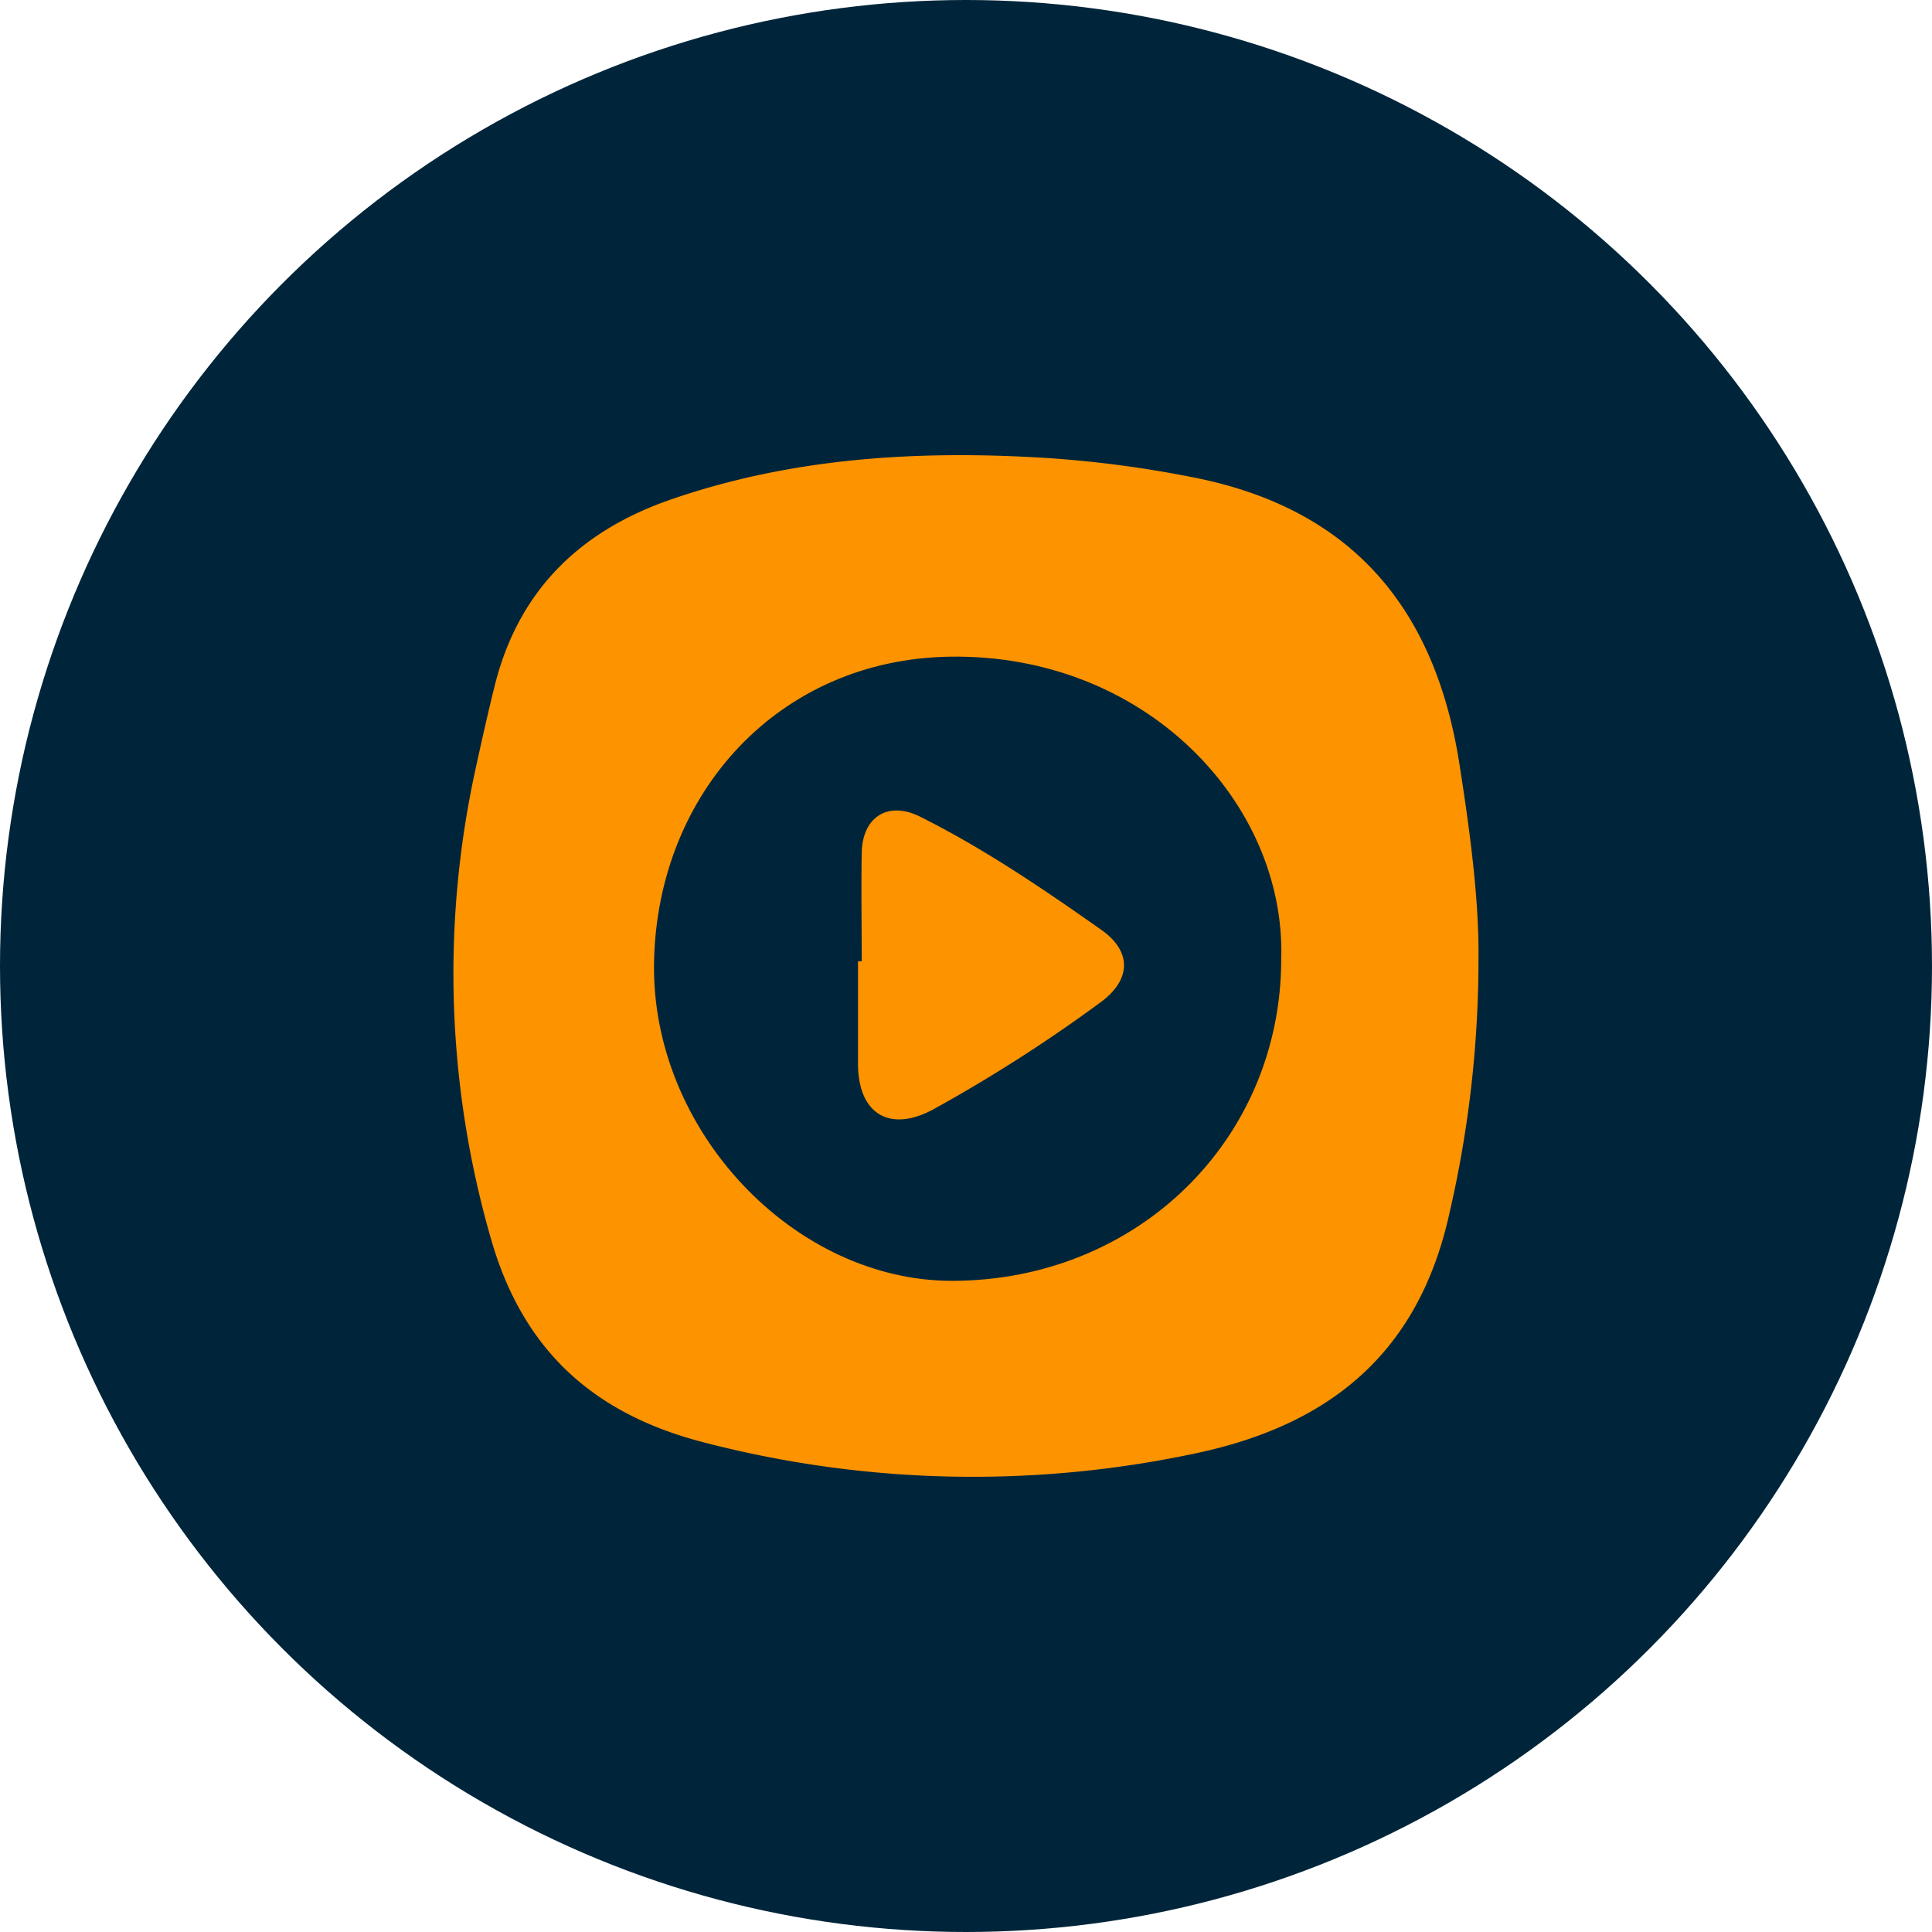 <svg xmlns="http://www.w3.org/2000/svg" viewBox="0 0 301.48 301.48"><defs><style>.cls-1{fill:#00253a;}.cls-2{fill:#fe9300;}</style></defs><g id="Layer_2" data-name="Layer 2"><g id="Layer_1-2" data-name="Layer 1"><circle class="cls-1" cx="150.74" cy="150.74" r="150.74"/><path class="cls-2" d="M230.71,149.61a175.86,175.86,0,0,1-4.55,39.79c-4.8,21.67-18.58,33-39.74,37.42a166.79,166.79,0,0,1-76.54-1.73c-17.28-4.43-28.23-14.41-33.2-31.55a149.29,149.29,0,0,1-2.49-73.47c1-4.55,2-9.09,3.14-13.59,3.81-14.6,13.38-23.72,27.43-28.56,19-6.55,38.7-7.69,58.6-6.45a175.84,175.84,0,0,1,22.73,3c24.76,4.82,37.83,20.33,41.64,44.72C229.41,129.86,230.81,140.54,230.71,149.61Z"/><path class="cls-1" d="M199.93,149.64c0,28.17-22.38,50.14-51.25,50.23-24.68.08-47.15-23.44-46.62-49.8s19.49-47.18,46.16-47.6C178.79,102,200.67,125.35,199.93,149.64Z"/><path class="cls-2" d="M134.47,150c0-5.64-.1-11.28,0-16.91s4.1-8.13,9.07-5.67c10,5,19.2,11.26,28.29,17.66,4.89,3.43,4.68,7.9-.21,11.41a237.36,237.36,0,0,1-26,16.63c-6.88,3.7-11.74.61-11.73-7.17,0-1.66,0-3.32,0-5V150Z"/></g></g></svg>
